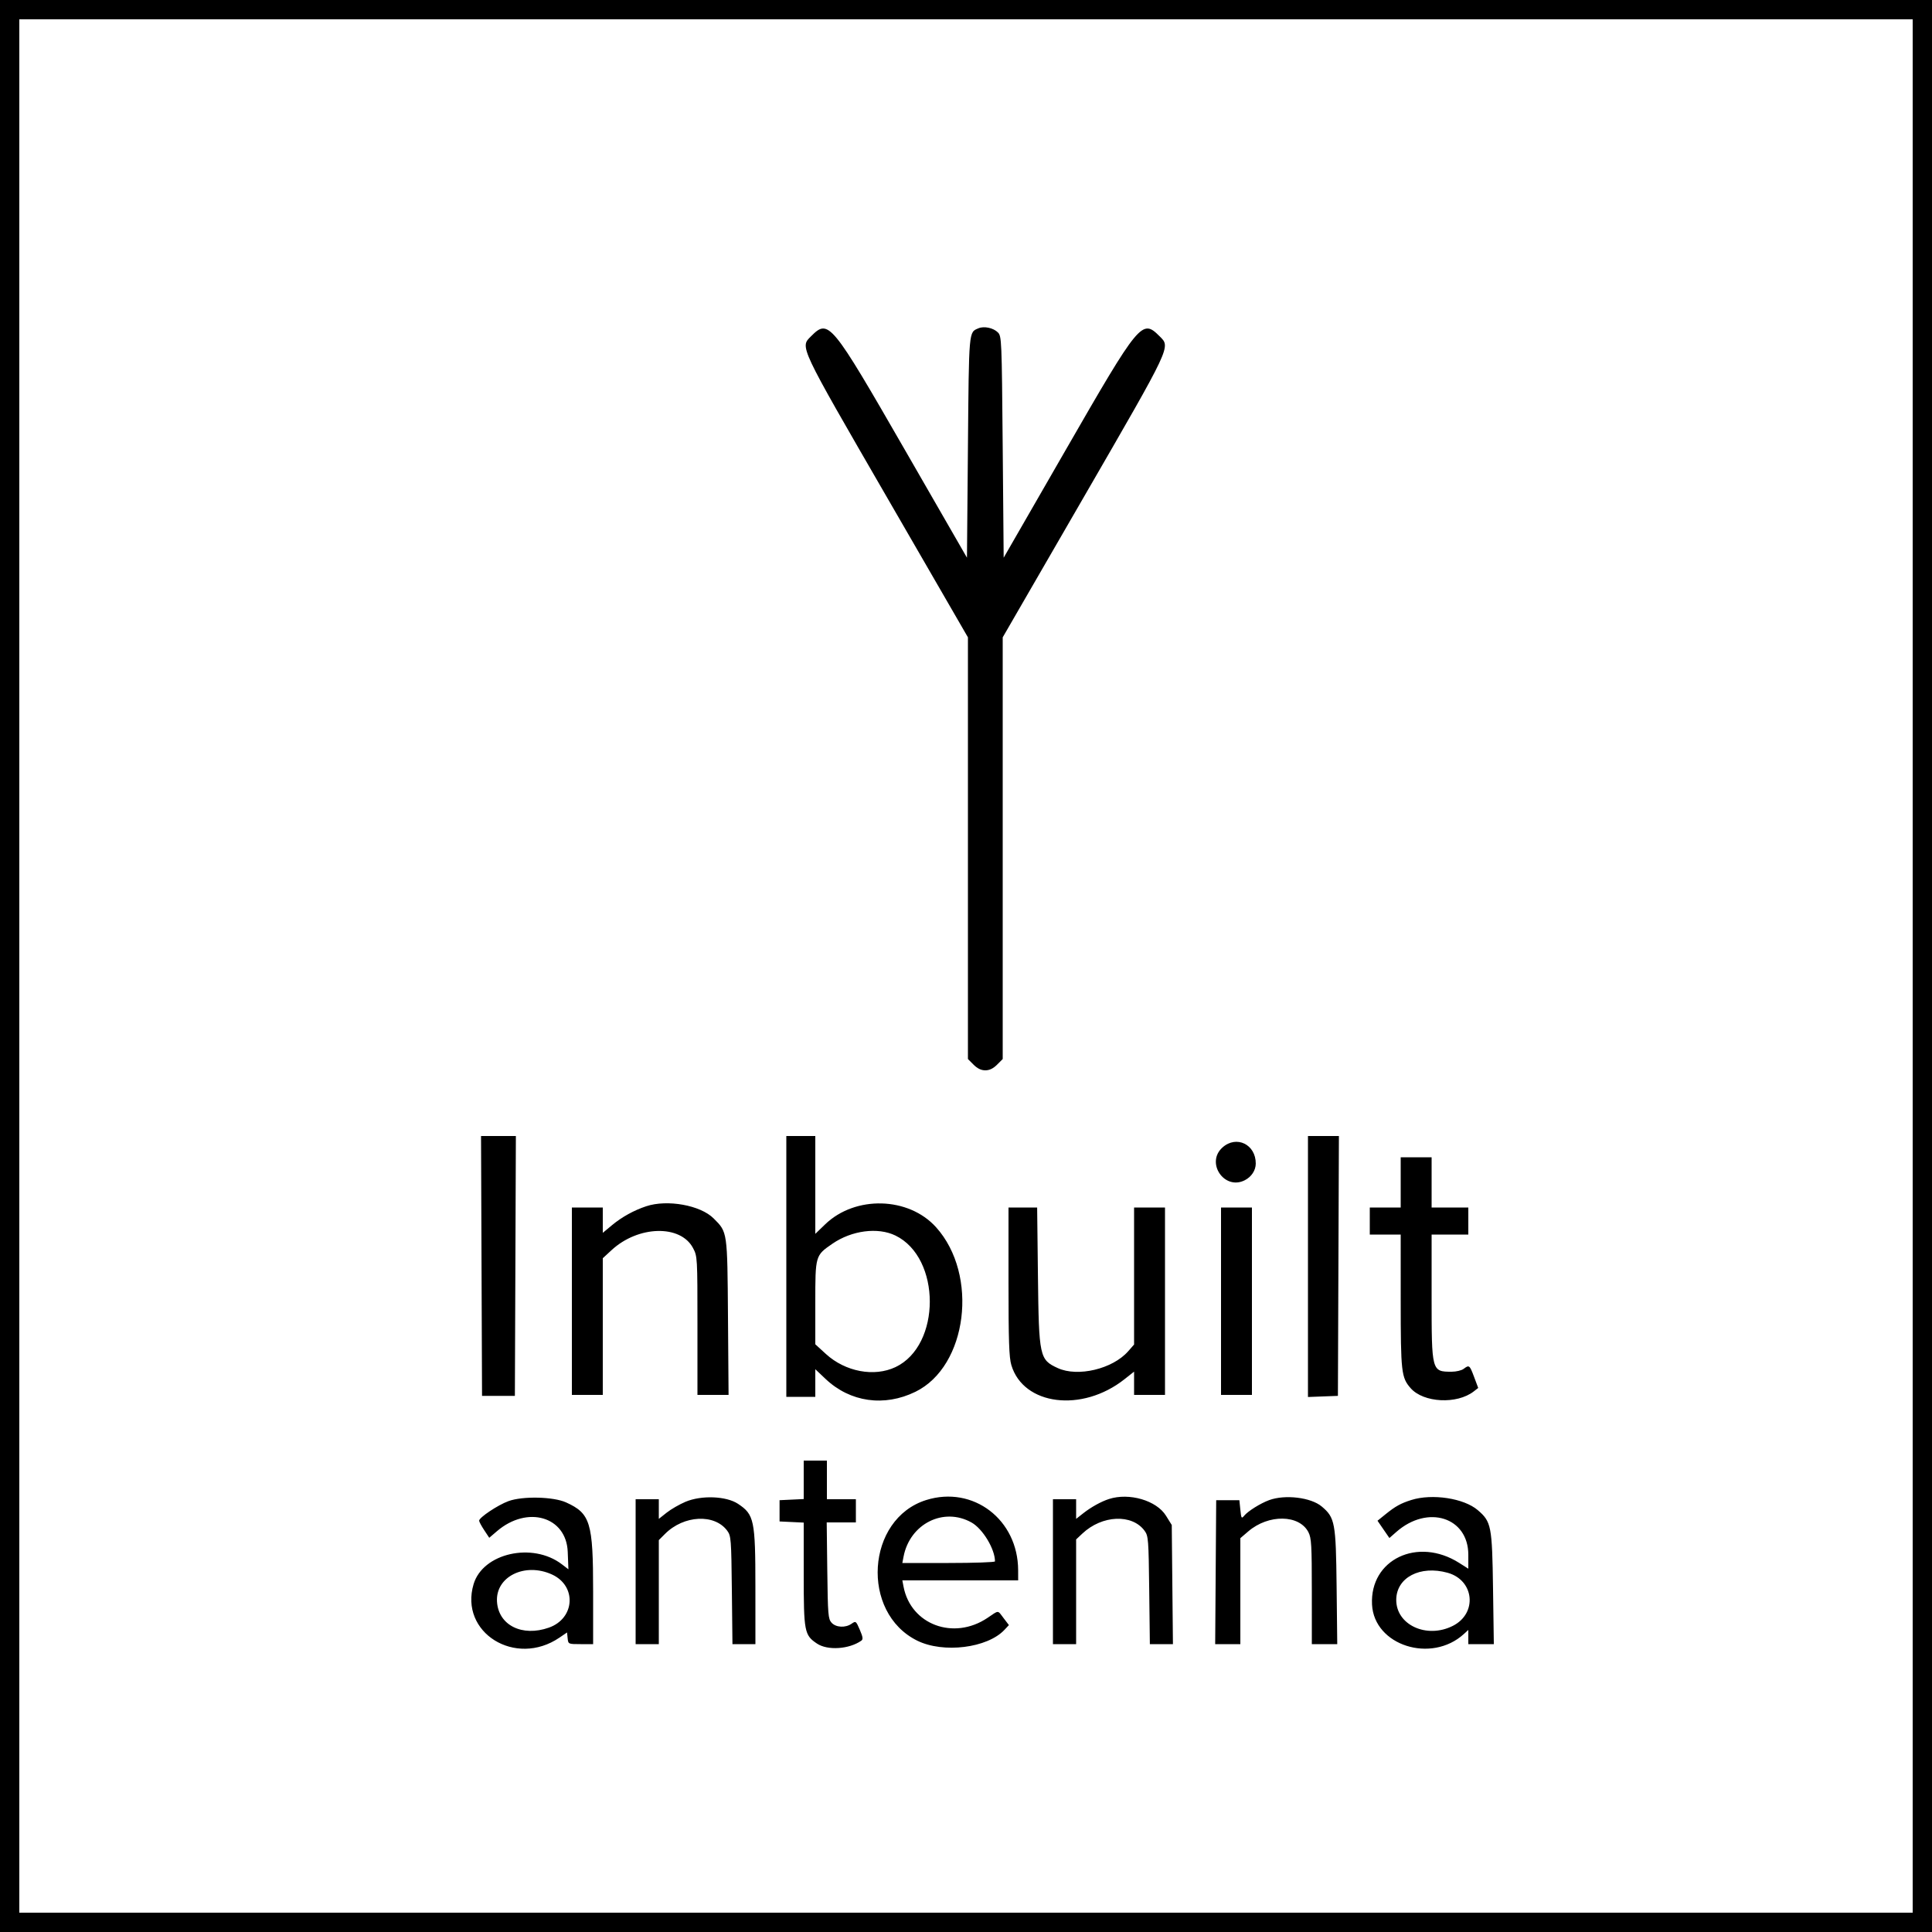<svg id="svg" version="1.1" width="400" height="400" xmlns="http://www.w3.org/2000/svg" xmlns:xlink="http://www.w3.org/1999/xlink" ><g id="svgg"><path id="path0" d="M0.000 200.000 L 0.000 400.000 200.000 400.000 L 400.000 400.000 400.000 200.000 L 400.000 0.000 200.000 0.000 L 0.000 0.000 0.000 200.000 M396.000 200.000 L 396.000 396.000 200.000 396.000 L 4.000 396.000 4.000 200.000 L 4.000 4.000 200.000 4.000 L 396.000 4.000 396.000 200.000 M202.586 67.965 C 200.551 68.828,200.614 68.123,200.400 92.595 L 200.200 115.467 187.400 93.233 C 172.049 66.569,171.561 65.977,167.930 69.609 C 165.615 71.923,165.279 71.209,183.704 103.078 L 200.400 131.956 200.400 175.609 L 200.400 219.262 201.569 220.431 C 202.367 221.229,203.139 221.600,204.000 221.600 C 204.861 221.600,205.633 221.229,206.431 220.431 L 207.600 219.262 207.600 175.609 L 207.600 131.956 224.296 103.078 C 242.721 71.209,242.385 71.923,240.070 69.609 C 236.439 65.977,235.951 66.569,220.600 93.233 L 207.800 115.467 207.600 92.544 C 207.406 70.281,207.377 69.599,206.599 68.821 C 205.661 67.883,203.744 67.475,202.586 67.965 M99.697 262.100 L 99.800 289.000 103.200 289.000 L 106.600 289.000 106.703 262.100 L 106.806 235.200 103.200 235.200 L 99.594 235.200 99.697 262.100 M162.800 262.200 L 162.800 289.200 165.800 289.200 L 168.800 289.200 168.800 286.342 L 168.800 283.484 170.929 285.498 C 176.016 290.308,183.067 291.314,189.535 288.152 C 200.298 282.891,202.674 263.955,193.809 254.094 C 188.118 247.764,177.080 247.472,170.841 253.485 L 168.800 255.453 168.800 245.326 L 168.800 235.200 165.800 235.200 L 162.800 235.200 162.800 262.200 M270.800 262.217 L 270.800 289.234 273.900 289.117 L 277.000 289.000 277.103 262.100 L 277.206 235.200 274.003 235.200 L 270.800 235.200 270.800 262.217 M253.106 237.567 C 249.563 240.733,253.499 246.515,257.726 244.353 C 259.099 243.651,259.981 242.314,259.991 240.919 C 260.019 236.941,255.998 234.984,253.106 237.567 M290.000 244.800 L 290.000 250.000 286.800 250.000 L 283.600 250.000 283.600 252.800 L 283.600 255.600 286.800 255.600 L 290.000 255.600 290.002 269.300 C 290.005 284.100,290.131 285.210,292.059 287.407 C 294.717 290.433,301.640 290.789,305.124 288.079 L 306.049 287.360 305.196 285.080 C 304.270 282.607,304.180 282.538,303.024 283.413 C 302.596 283.736,301.486 284.000,300.556 284.000 C 296.407 284.000,296.400 283.974,296.400 268.420 L 296.400 255.600 300.200 255.600 L 304.000 255.600 304.000 252.800 L 304.000 250.000 300.200 250.000 L 296.400 250.000 296.400 244.800 L 296.400 239.600 293.200 239.600 L 290.000 239.600 290.000 244.800 M133.800 249.739 C 131.241 250.585,128.744 251.967,126.700 253.667 L 124.800 255.248 124.800 252.624 L 124.800 250.000 121.600 250.000 L 118.400 250.000 118.400 269.400 L 118.400 288.800 121.600 288.800 L 124.800 288.800 124.800 274.651 L 124.800 260.502 126.630 258.815 C 132.155 253.722,140.898 253.504,143.484 258.394 C 144.389 260.106,144.400 260.292,144.400 274.463 L 144.400 288.800 147.621 288.800 L 150.842 288.800 150.721 272.700 C 150.587 254.844,150.630 255.139,147.745 252.255 C 145.018 249.527,138.174 248.293,133.800 249.739 M208.800 265.327 C 208.800 277.658,208.915 281.040,209.389 282.627 C 211.880 290.979,224.023 292.500,232.802 285.561 L 234.800 283.981 234.800 286.391 L 234.800 288.800 238.000 288.800 L 241.200 288.800 241.200 269.400 L 241.200 250.000 238.000 250.000 L 234.800 250.000 234.800 264.186 L 234.800 278.372 233.569 279.774 C 230.359 283.430,223.143 285.150,219.000 283.248 C 215.215 281.510,215.088 280.917,214.893 264.100 L 214.730 250.000 211.765 250.000 L 208.800 250.000 208.800 265.327 M252.800 269.400 L 252.800 288.800 256.000 288.800 L 259.200 288.800 259.200 269.400 L 259.200 250.000 256.000 250.000 L 252.800 250.000 252.800 269.400 M185.387 255.803 C 194.871 260.406,194.880 278.556,185.400 283.045 C 180.994 285.132,175.022 284.006,171.001 280.332 L 168.800 278.320 168.800 269.722 C 168.800 259.929,168.795 259.946,172.327 257.509 C 176.332 254.744,181.747 254.037,185.387 255.803 M166.400 306.381 L 166.400 310.362 163.900 310.481 L 161.400 310.600 161.400 312.800 L 161.400 315.000 163.900 315.119 L 166.400 315.238 166.401 325.919 C 166.401 337.857,166.532 338.537,169.159 340.292 C 171.343 341.751,175.786 341.461,178.315 339.694 C 178.724 339.408,178.664 338.949,178.018 337.442 C 177.229 335.602,177.182 335.567,176.314 336.175 C 175.038 337.069,173.075 336.967,172.162 335.959 C 171.463 335.187,171.390 334.294,171.280 325.159 L 171.161 315.200 174.180 315.200 L 177.200 315.200 177.200 312.800 L 177.200 310.400 174.200 310.400 L 171.200 310.400 171.200 306.400 L 171.200 302.400 168.800 302.400 L 166.400 302.400 166.400 306.381 M105.275 310.791 C 103.082 311.593,99.200 314.182,99.200 314.843 C 99.200 315.049,99.671 315.929,100.247 316.799 L 101.294 318.382 102.894 317.013 C 109.183 311.629,117.256 313.984,117.542 321.284 L 117.683 324.904 116.314 323.860 C 110.253 319.237,99.980 321.549,98.057 327.969 C 95.049 338.007,106.708 345.274,115.835 339.050 L 117.400 337.983 117.525 339.191 C 117.650 340.398,117.655 340.400,120.225 340.400 L 122.800 340.400 122.800 329.473 C 122.800 315.197,122.237 313.347,117.200 311.058 C 114.574 309.865,108.199 309.723,105.275 310.791 M141.929 310.929 C 140.679 311.456,138.924 312.468,138.029 313.177 L 136.400 314.467 136.400 312.434 L 136.400 310.400 134.000 310.400 L 131.600 310.400 131.600 325.400 L 131.600 340.400 134.000 340.400 L 136.400 340.400 136.400 329.631 L 136.400 318.862 137.692 317.570 C 141.578 313.683,147.956 313.366,150.572 316.928 C 151.355 317.996,151.407 318.664,151.523 329.228 L 151.646 340.400 154.023 340.400 L 156.400 340.400 156.396 328.500 C 156.392 314.728,156.148 313.568,152.792 311.347 C 150.360 309.738,145.223 309.540,141.929 310.929 M191.759 310.567 C 179.331 314.457,178.101 333.870,189.913 339.685 C 195.312 342.344,204.417 341.214,207.957 337.446 L 208.885 336.458 207.795 335.029 C 206.487 333.314,206.894 333.322,204.453 334.964 C 197.449 339.678,188.574 336.378,187.068 328.500 L 186.820 327.200 198.810 327.200 L 210.800 327.200 210.795 325.100 C 210.772 314.613,201.484 307.523,191.759 310.567 M229.597 310.355 C 227.978 310.878,225.909 312.024,224.300 313.288 L 222.800 314.467 222.800 312.434 L 222.800 310.400 220.400 310.400 L 218.000 310.400 218.000 325.400 L 218.000 340.400 220.400 340.400 L 222.800 340.400 222.800 329.560 L 222.800 318.721 224.100 317.500 C 228.180 313.668,234.377 313.393,236.972 316.929 C 237.754 317.995,237.807 318.673,237.933 329.229 L 238.066 340.400 240.454 340.400 L 242.843 340.400 242.721 328.068 L 242.600 315.735 241.400 313.804 C 239.441 310.651,233.791 308.999,229.597 310.355 M262.756 310.588 C 260.954 311.251,258.379 312.860,257.594 313.812 C 257.048 314.475,256.984 314.374,256.800 312.567 L 256.600 310.600 254.200 310.600 L 251.800 310.600 251.695 325.500 L 251.590 340.400 254.195 340.400 L 256.800 340.400 256.800 329.431 L 256.800 318.462 258.447 317.053 C 262.644 313.460,269.015 313.553,270.899 317.234 C 271.515 318.436,271.599 319.911,271.599 329.500 L 271.600 340.400 274.231 340.400 L 276.863 340.400 276.731 328.500 C 276.585 315.234,276.395 314.214,273.648 311.902 C 271.412 310.020,266.054 309.374,262.756 310.588 M292.200 310.557 C 290.029 311.240,288.903 311.861,286.899 313.480 L 285.199 314.854 286.429 316.643 L 287.660 318.431 289.104 317.163 C 295.596 311.463,303.998 314.130,303.999 321.891 L 304.000 324.782 302.106 323.581 C 293.512 318.131,283.593 322.870,284.064 332.203 C 284.493 340.686,296.346 344.473,303.100 338.285 L 304.000 337.461 304.000 338.930 L 304.000 340.400 306.641 340.400 L 309.281 340.400 309.116 328.900 C 308.930 315.907,308.765 315.059,305.951 312.651 C 303.080 310.194,296.526 309.196,292.200 310.557 M201.152 315.221 C 203.471 316.524,206.000 320.720,206.000 323.264 C 206.000 323.449,201.685 323.600,196.410 323.600 L 186.820 323.600 187.068 322.300 C 188.372 315.481,195.362 311.967,201.152 315.221 M114.265 325.973 C 119.444 328.325,119.063 335.072,113.644 336.984 C 108.106 338.939,103.209 336.493,102.898 331.618 C 102.567 326.441,108.646 323.422,114.265 325.973 M299.711 325.624 C 305.244 327.161,305.926 334.020,300.803 336.614 C 295.371 339.364,288.999 336.401,289.078 331.161 C 289.147 326.588,294.028 324.046,299.711 325.624 " stroke="none" fill="#000000" fill-rule="evenodd"></path></g></svg>